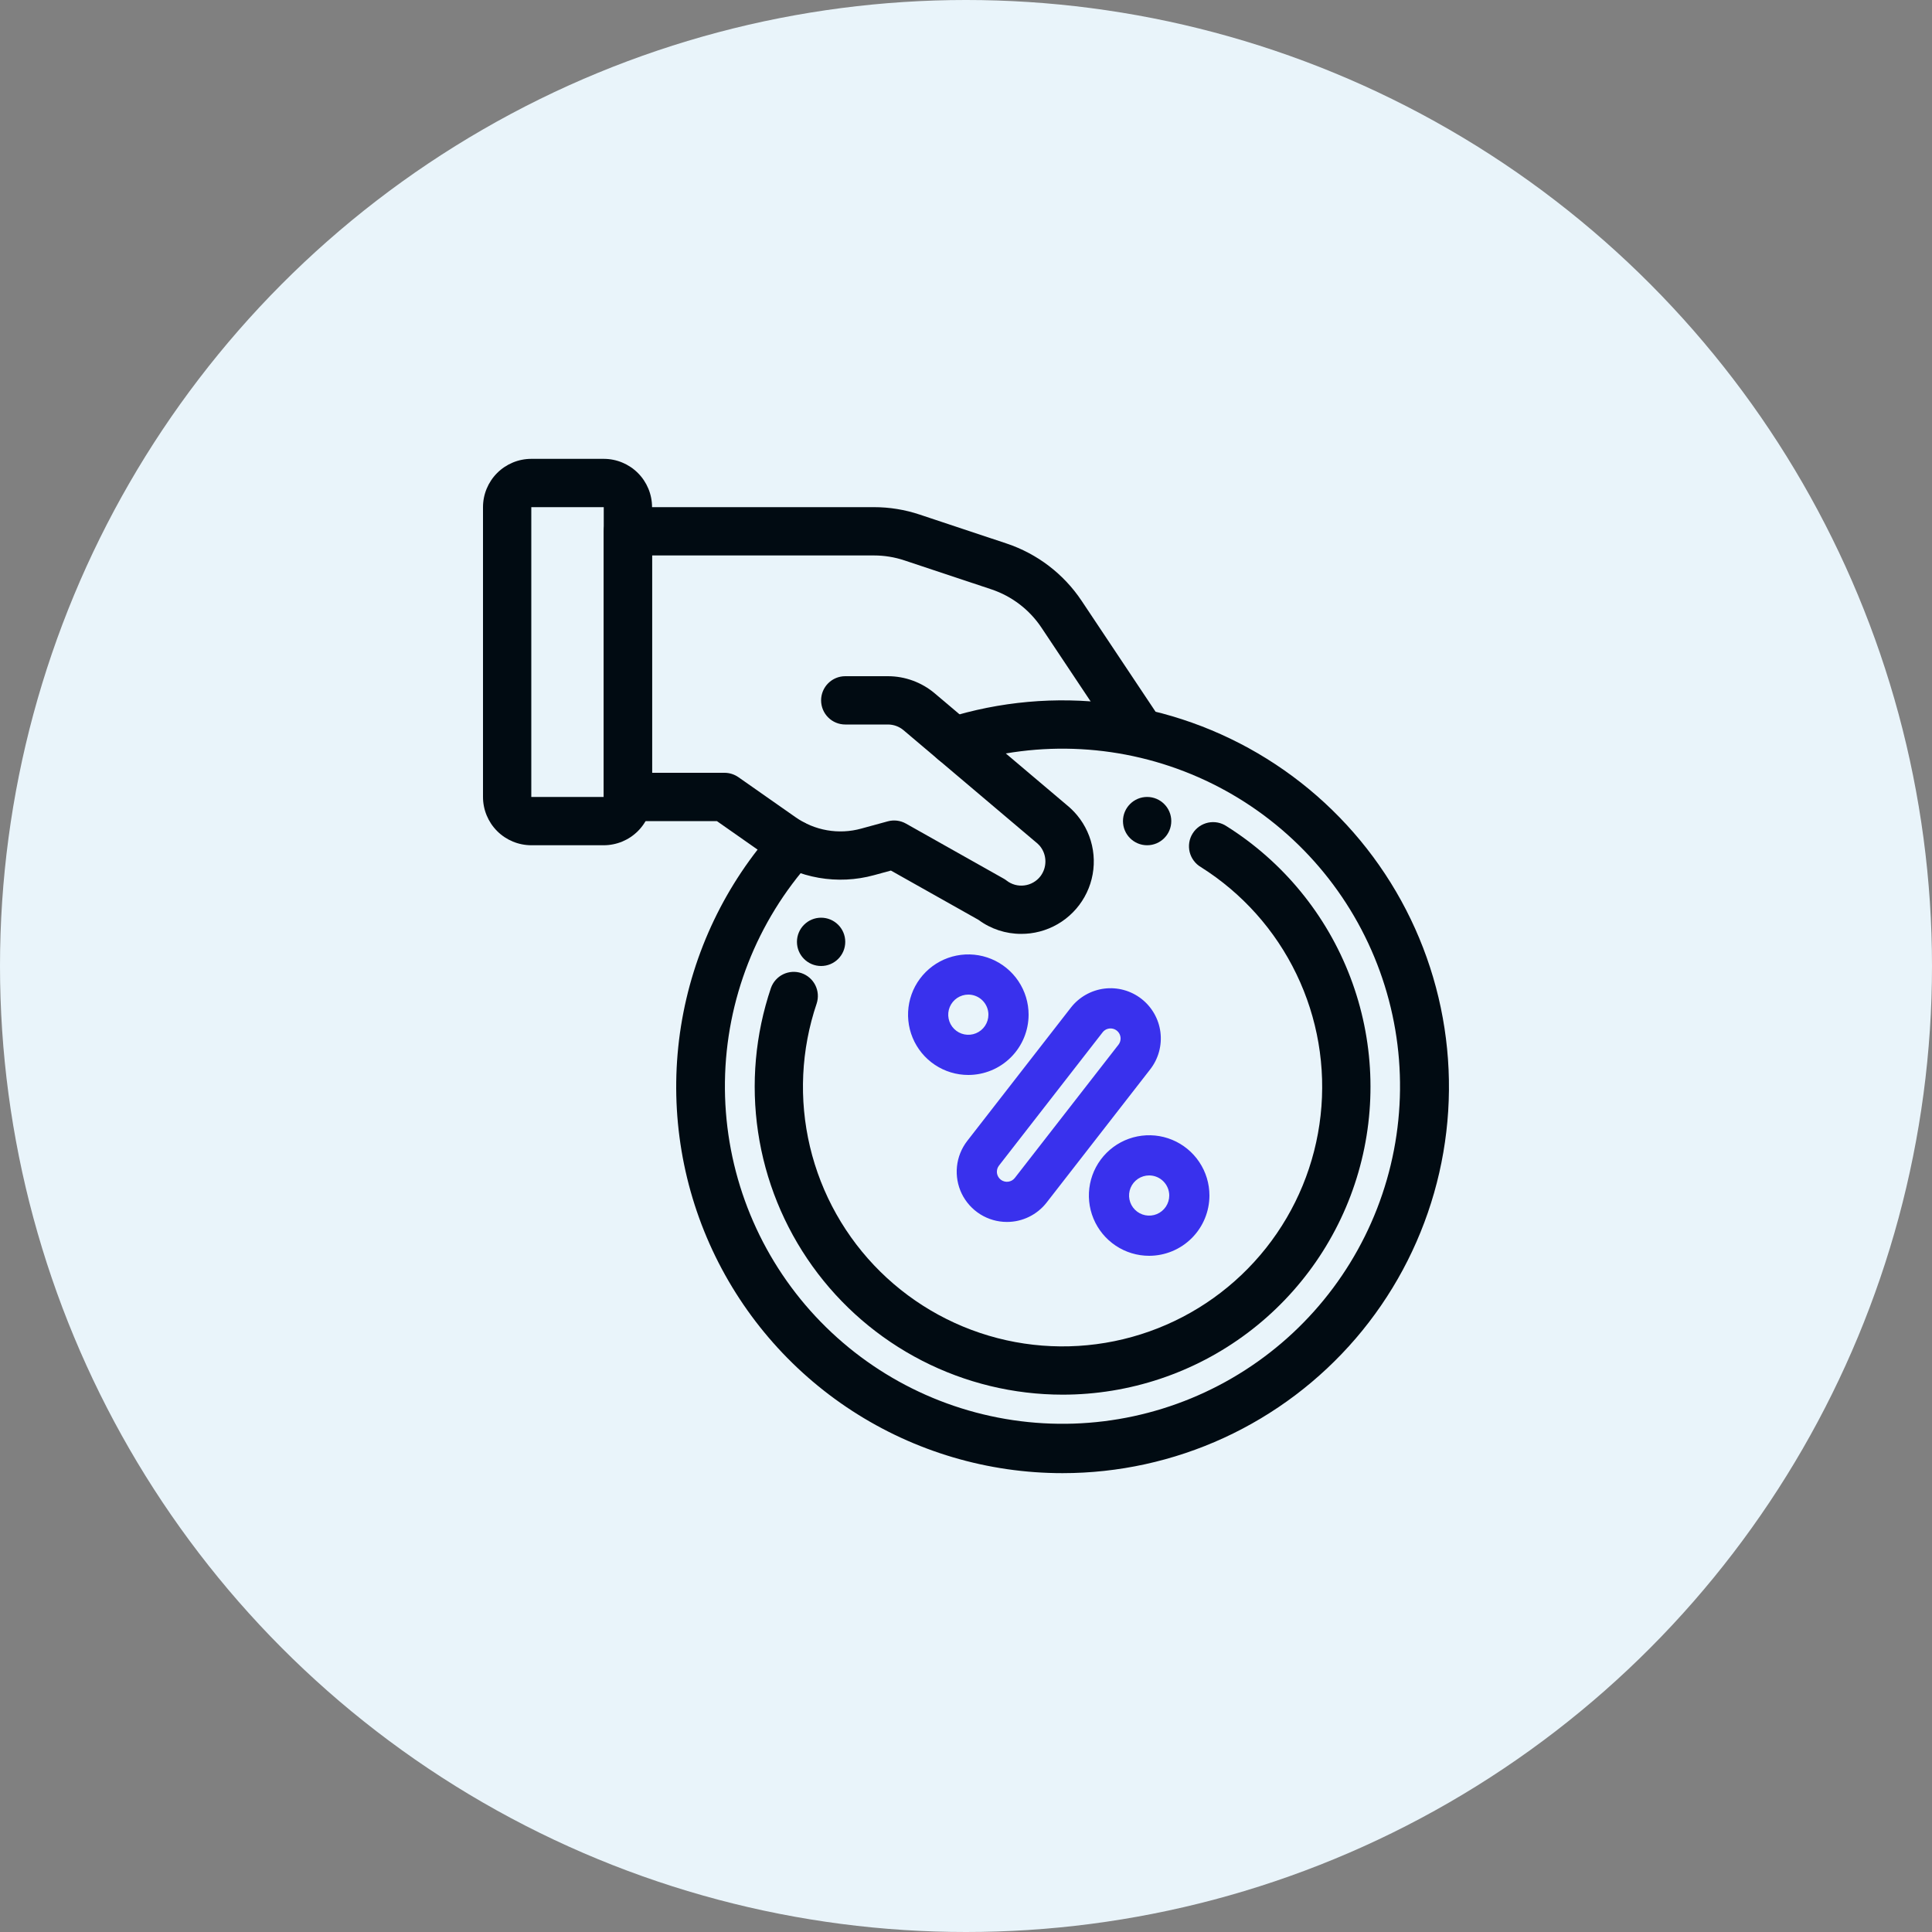 <svg width="80" height="80" viewBox="0 0 80 80" fill="none" xmlns="http://www.w3.org/2000/svg">
<rect x="0" y="0" width="80" height="80" fill="#808080" stroke="none"/>
<circle cx="40" cy="40" r="40" fill="#E9F4FA"/>
<path d="M47.584 52C47.09 52 46.608 51.854 46.197 51.579C45.787 51.305 45.467 50.915 45.278 50.459C45.089 50.003 45.04 49.501 45.136 49.017C45.232 48.533 45.47 48.088 45.819 47.739C46.168 47.39 46.613 47.152 47.097 47.056C47.581 46.96 48.083 47.009 48.539 47.198C48.995 47.387 49.385 47.707 49.659 48.117C49.934 48.528 50.08 49.01 50.08 49.504C50.079 50.166 49.816 50.8 49.348 51.268C48.88 51.736 48.246 51.999 47.584 52ZM47.584 48.672C47.419 48.672 47.259 48.721 47.122 48.812C46.985 48.904 46.878 49.034 46.815 49.186C46.752 49.338 46.736 49.505 46.768 49.666C46.8 49.828 46.879 49.976 46.996 50.092C47.112 50.209 47.26 50.288 47.422 50.32C47.583 50.352 47.751 50.336 47.903 50.273C48.054 50.21 48.184 50.103 48.276 49.966C48.367 49.829 48.416 49.669 48.416 49.504C48.416 49.283 48.328 49.072 48.172 48.916C48.016 48.76 47.805 48.672 47.584 48.672ZM40.096 44.512C39.602 44.512 39.12 44.366 38.709 44.091C38.299 43.817 37.979 43.427 37.79 42.971C37.601 42.515 37.552 42.013 37.648 41.529C37.744 41.045 37.982 40.6 38.331 40.251C38.68 39.902 39.125 39.664 39.609 39.568C40.093 39.472 40.595 39.521 41.051 39.71C41.507 39.899 41.897 40.219 42.171 40.629C42.446 41.04 42.592 41.522 42.592 42.016C42.591 42.678 42.328 43.312 41.86 43.78C41.392 44.248 40.758 44.511 40.096 44.512ZM40.096 41.184C39.931 41.184 39.771 41.233 39.634 41.324C39.497 41.416 39.39 41.546 39.327 41.698C39.264 41.85 39.248 42.017 39.28 42.178C39.312 42.34 39.391 42.488 39.508 42.604C39.624 42.721 39.772 42.8 39.934 42.832C40.095 42.864 40.263 42.848 40.414 42.785C40.566 42.722 40.697 42.615 40.788 42.478C40.879 42.341 40.928 42.181 40.928 42.016C40.928 41.795 40.84 41.584 40.684 41.428C40.528 41.272 40.317 41.184 40.096 41.184ZM41.692 50.598C41.303 50.598 40.922 50.488 40.592 50.282C40.262 50.075 39.996 49.78 39.825 49.431C39.655 49.081 39.586 48.69 39.626 48.303C39.666 47.916 39.814 47.548 40.053 47.241L44.343 41.723C44.682 41.288 45.181 41.005 45.728 40.936C46.276 40.868 46.828 41.02 47.264 41.359C47.699 41.698 47.983 42.196 48.051 42.743C48.119 43.291 47.967 43.843 47.628 44.279L43.337 49.797C43.142 50.047 42.892 50.249 42.607 50.388C42.322 50.527 42.009 50.599 41.692 50.598ZM45.987 42.586C45.923 42.586 45.861 42.6 45.803 42.627C45.746 42.655 45.696 42.696 45.657 42.746L41.366 48.264C41.332 48.307 41.307 48.356 41.293 48.409C41.279 48.461 41.275 48.517 41.281 48.571C41.288 48.625 41.306 48.677 41.333 48.725C41.36 48.772 41.396 48.814 41.439 48.848C41.482 48.881 41.531 48.906 41.584 48.92C41.637 48.935 41.692 48.939 41.746 48.932C41.8 48.925 41.853 48.908 41.9 48.881C41.948 48.854 41.989 48.818 42.023 48.774L46.315 43.257C46.362 43.195 46.391 43.122 46.399 43.044C46.407 42.967 46.393 42.889 46.359 42.819C46.325 42.749 46.272 42.691 46.206 42.649C46.14 42.608 46.064 42.586 45.987 42.586Z" fill="#3931ED"/>
<path d="M25 35H22C21.47 34.999 20.961 34.789 20.586 34.414C20.211 34.039 20 33.53 20 33V21C20 20.47 20.211 19.961 20.586 19.586C20.961 19.211 21.47 19 22 19H25C25.53 19 26.039 19.211 26.414 19.586C26.789 19.961 27 20.47 27 21V33C27 33.53 26.789 34.039 26.414 34.414C26.039 34.789 25.53 34.999 25 35ZM22 21V33.001L25 33V21H22Z" fill="#010B12"/>
<path d="M42.282 38.67C41.647 38.671 41.029 38.468 40.518 38.09L36.891 36.048L36.191 36.239C35.446 36.443 34.666 36.48 33.905 36.348C33.145 36.216 32.422 35.918 31.79 35.475L29.685 34H26C25.735 34 25.48 33.895 25.293 33.707C25.105 33.52 25 33.265 25 33V22C25 21.735 25.105 21.48 25.293 21.293C25.48 21.105 25.735 21 26 21H36.188C36.833 21 37.474 21.104 38.086 21.309L41.688 22.508C42.953 22.932 44.042 23.764 44.784 24.873L47.832 29.445C47.979 29.666 48.033 29.936 47.981 30.196C47.929 30.456 47.776 30.685 47.555 30.832C47.334 30.979 47.064 31.033 46.804 30.981C46.544 30.929 46.315 30.776 46.168 30.555L43.12 25.982C42.625 25.243 41.899 24.688 41.056 24.405L37.454 23.206C37.046 23.069 36.618 23 36.188 23H27V32H30C30.205 32 30.405 32.063 30.574 32.18L32.938 33.836C33.329 34.112 33.776 34.297 34.247 34.379C34.718 34.461 35.202 34.438 35.663 34.31L36.76 34.01C37.014 33.94 37.286 33.974 37.515 34.104L41.558 36.381C41.602 36.405 41.644 36.433 41.683 36.464C41.785 36.544 41.902 36.602 42.028 36.637C42.153 36.671 42.283 36.68 42.412 36.664C42.543 36.648 42.67 36.607 42.785 36.541C42.9 36.476 43.001 36.389 43.082 36.284C43.22 36.102 43.293 35.879 43.288 35.651C43.284 35.423 43.202 35.203 43.057 35.027C43.003 34.965 42.943 34.909 42.877 34.859L37.413 30.236C37.233 30.084 37.004 30 36.768 30H35C34.735 30 34.48 29.895 34.293 29.707C34.105 29.52 34 29.265 34 29C34 28.735 34.105 28.48 34.293 28.293C34.48 28.105 34.735 28 35 28H36.768C37.477 28.001 38.162 28.252 38.704 28.709L44.156 33.32C44.319 33.451 44.468 33.598 44.602 33.758C44.945 34.172 45.171 34.671 45.255 35.203C45.339 35.734 45.279 36.279 45.08 36.779C44.881 37.279 44.551 37.716 44.126 38.045C43.7 38.374 43.193 38.582 42.659 38.648C42.534 38.663 42.408 38.67 42.282 38.67Z" fill="#010B12"/>
<path d="M44 61C40.906 61.001 37.878 60.104 35.284 58.419C32.689 56.734 30.639 54.332 29.381 51.505C28.124 48.679 27.713 45.548 28.198 42.492C28.684 39.437 30.045 36.588 32.117 34.29C32.205 34.192 32.311 34.113 32.43 34.057C32.548 34 32.677 33.968 32.808 33.961C32.94 33.954 33.071 33.973 33.195 34.017C33.318 34.061 33.432 34.129 33.53 34.217C33.627 34.305 33.707 34.411 33.763 34.53C33.82 34.649 33.852 34.777 33.859 34.908C33.866 35.04 33.847 35.171 33.803 35.295C33.759 35.419 33.691 35.532 33.603 35.63C31.339 38.147 30.065 41.399 30.018 44.784C29.971 48.169 31.154 51.456 33.347 54.035C35.54 56.613 38.594 58.308 41.943 58.805C45.291 59.302 48.706 58.567 51.554 56.736C54.401 54.906 56.487 52.104 57.425 48.851C58.363 45.599 58.089 42.116 56.653 39.051C55.218 35.985 52.718 33.544 49.619 32.182C46.52 30.82 43.032 30.629 39.803 31.644C39.55 31.724 39.276 31.701 39.04 31.579C38.805 31.456 38.627 31.246 38.547 30.993C38.467 30.74 38.49 30.466 38.612 30.23C38.734 29.995 38.945 29.817 39.198 29.737C41.398 29.045 43.722 28.837 46.01 29.127C48.298 29.417 50.496 30.198 52.454 31.417C54.412 32.636 56.083 34.264 57.353 36.189C58.624 38.114 59.462 40.291 59.813 42.571C60.163 44.85 60.016 47.179 59.382 49.397C58.748 51.614 57.643 53.669 56.141 55.419C54.639 57.169 52.776 58.574 50.681 59.538C48.585 60.501 46.306 61 44 61Z" fill="#010B12"/>
<path d="M44 57.75C41.975 57.749 39.979 57.267 38.177 56.341C36.376 55.416 34.82 54.075 33.64 52.429C32.46 50.783 31.688 48.88 31.39 46.877C31.091 44.874 31.274 42.828 31.923 40.91C32.011 40.662 32.192 40.458 32.429 40.343C32.666 40.228 32.938 40.211 33.187 40.295C33.436 40.38 33.642 40.559 33.76 40.794C33.878 41.03 33.898 41.302 33.817 41.552C33.169 43.464 33.073 45.519 33.539 47.483C34.005 49.447 35.015 51.24 36.452 52.657C37.89 54.074 39.697 55.058 41.668 55.496C43.638 55.933 45.692 55.807 47.594 55.132C49.497 54.457 51.17 53.26 52.424 51.678C53.678 50.096 54.461 48.193 54.683 46.187C54.906 44.18 54.559 42.152 53.682 40.334C52.806 38.515 51.435 36.981 49.727 35.905C49.611 35.837 49.511 35.747 49.431 35.639C49.351 35.532 49.293 35.409 49.261 35.279C49.23 35.149 49.224 35.014 49.246 34.881C49.267 34.749 49.315 34.622 49.387 34.509C49.458 34.396 49.552 34.298 49.662 34.221C49.772 34.145 49.896 34.091 50.028 34.063C50.159 34.036 50.294 34.035 50.426 34.061C50.557 34.087 50.682 34.139 50.793 34.214C53.133 35.687 54.93 37.88 55.914 40.464C56.898 43.047 57.016 45.881 56.249 48.537C55.483 51.193 53.873 53.528 51.664 55.19C49.455 56.852 46.765 57.75 44 57.75Z" fill="#010B12"/>
<path d="M47.5 35C48.052 35 48.5 34.552 48.5 34C48.5 33.448 48.052 33 47.5 33C46.948 33 46.5 33.448 46.5 34C46.5 34.552 46.948 35 47.5 35Z" fill="#010B12"/>
<path d="M34 40C34.552 40 35 39.552 35 39C35 38.448 34.552 38 34 38C33.448 38 33 38.448 33 39C33 39.552 33.448 40 34 40Z" fill="#010B12"/>
</svg>
